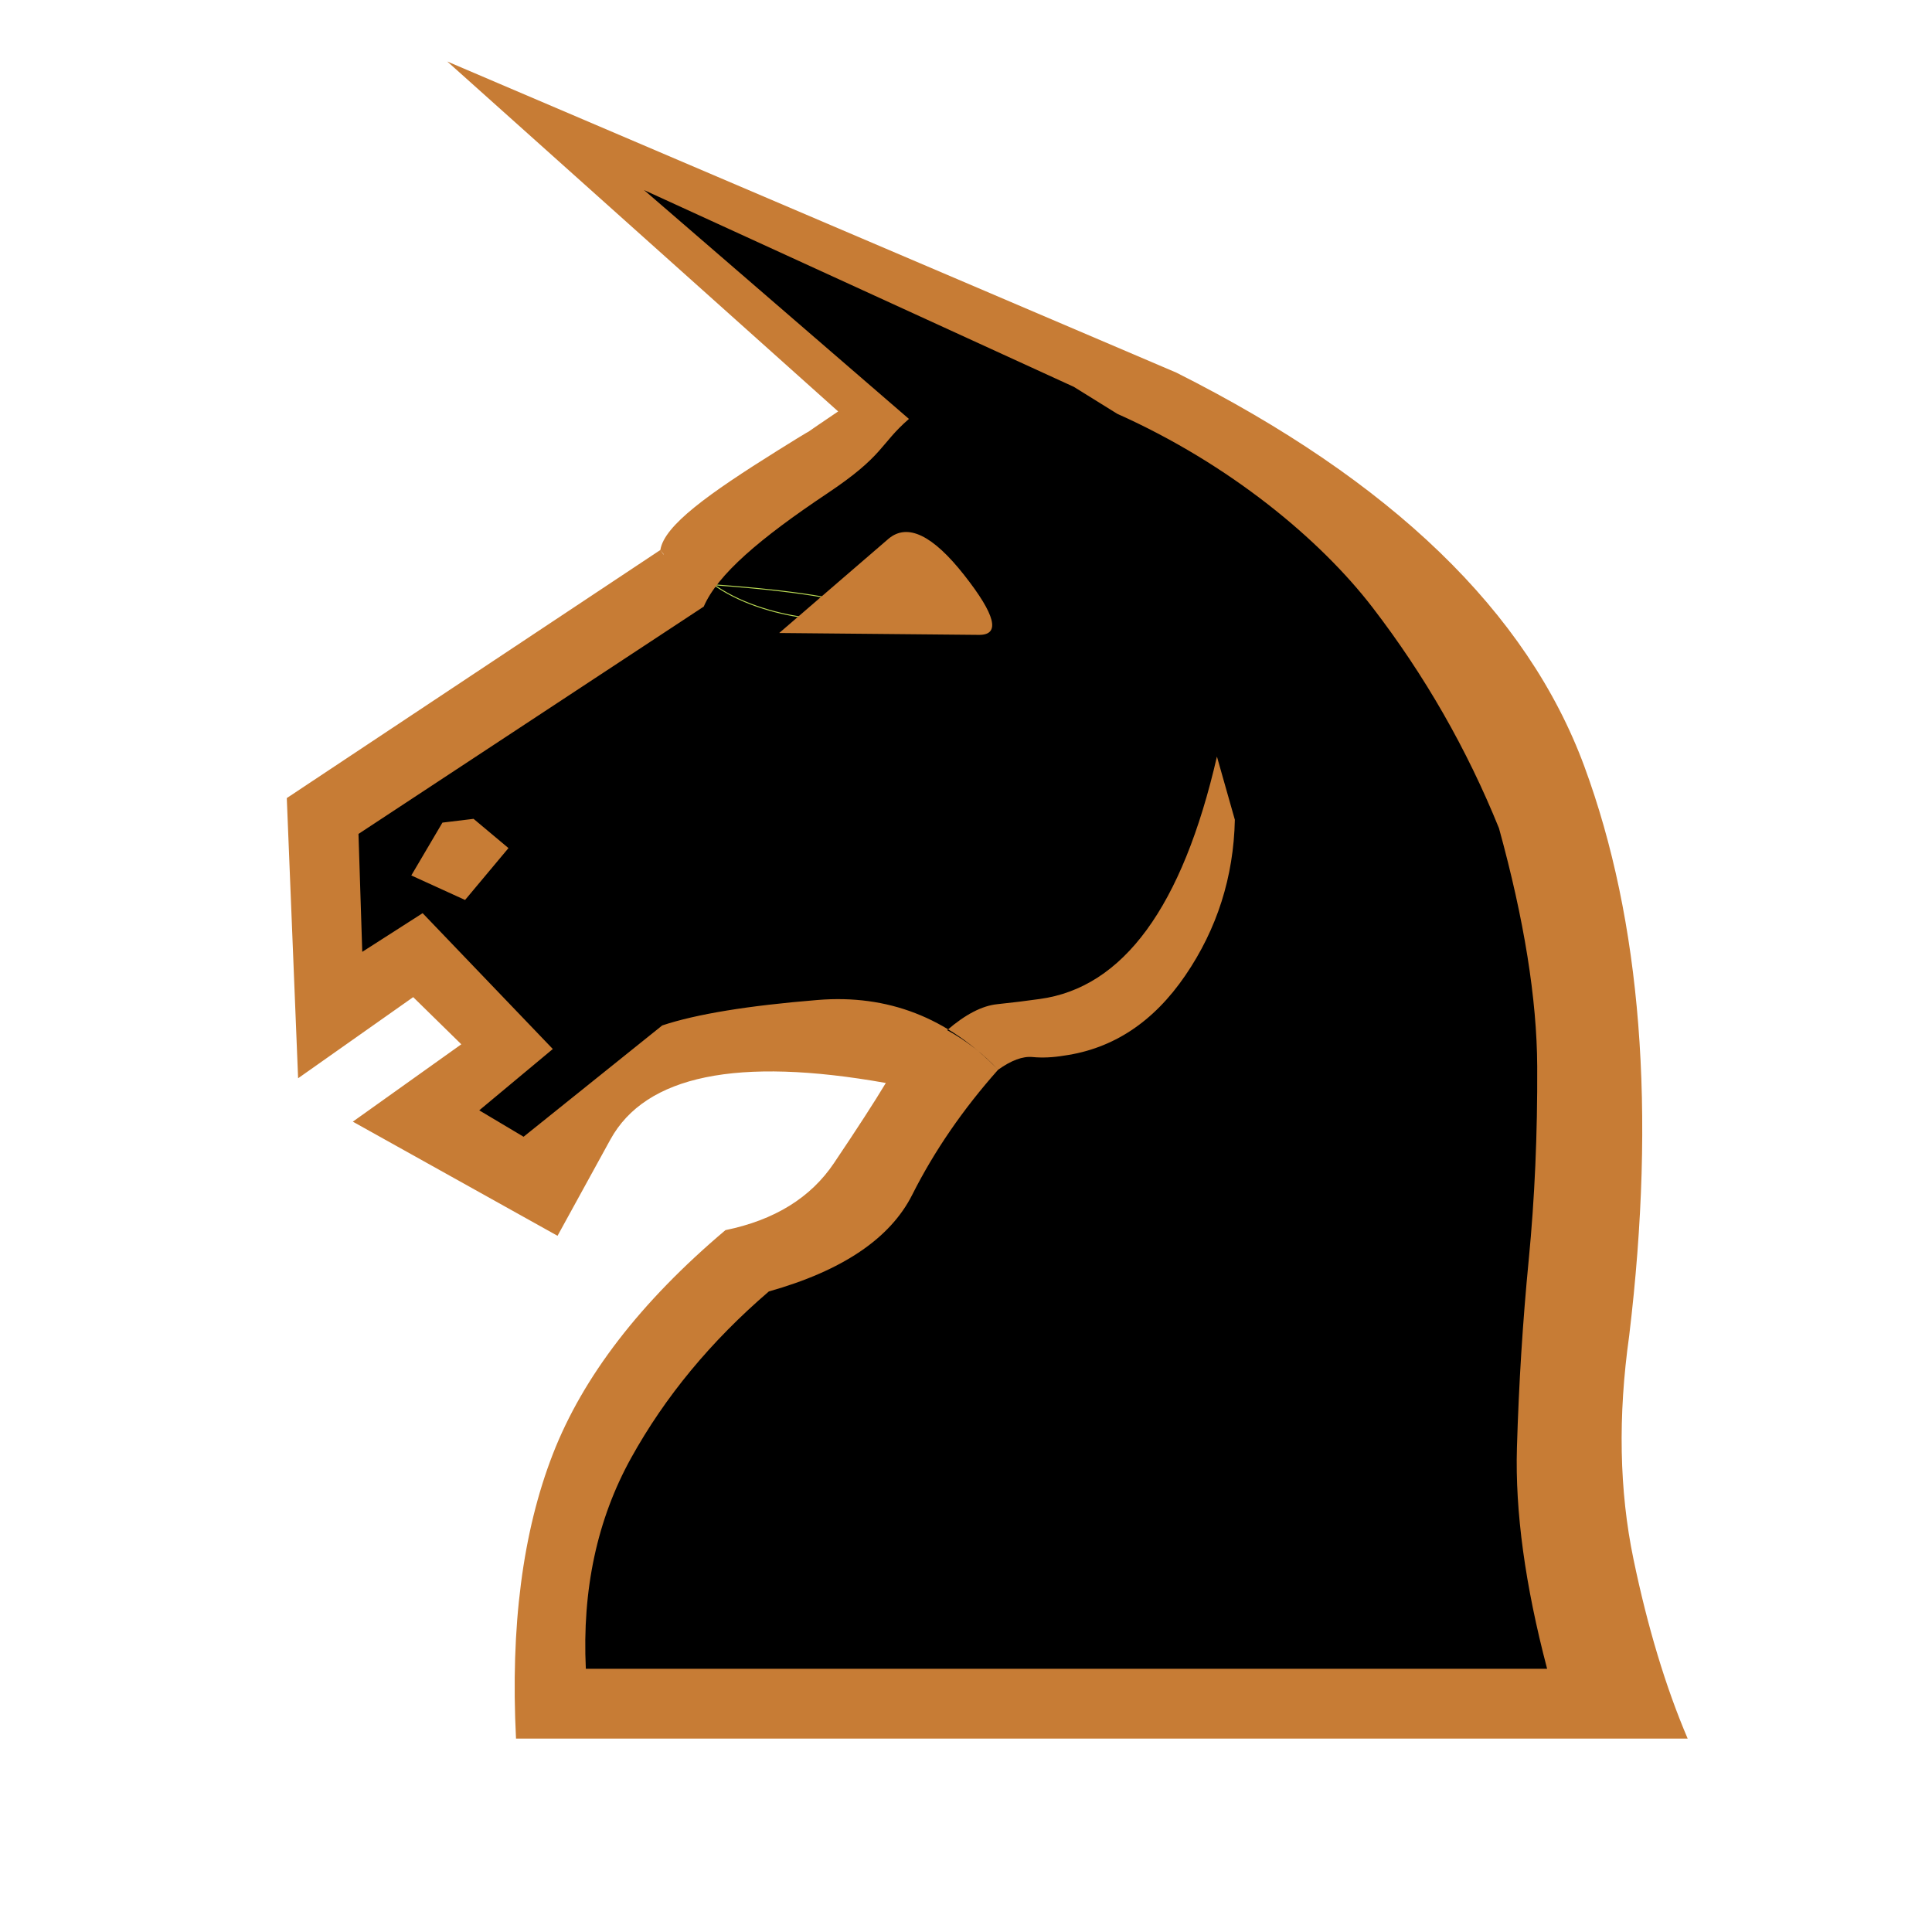 <?xml version="1.0" encoding="utf-8"?>
<svg viewBox="0 0 2048 2048" xmlns="http://www.w3.org/2000/svg">
  <g id="g2824-3" style="fill:#f9f9f9;fill-opacity:1" transform="matrix(1, 0, 0, 1, -5.684341886080802e-14, -2.842170943040401e-14)">
    <path id="path6-6" d="m 730.681,595.273 c 4,-26 14.887,-49.561 87.887,-95.228 73,-45.667 29.656,-10.841 103.656,-60.841 L 612.184,154.162 1237.796,416.477 c 228,114.667 320.009,226.22 380.342,389.887 60.333,163.667 91.507,318.811 62.841,557.478 -12,85.333 -4.364,185.644 10.636,257.977 15,72.333 18.826,132.765 42.159,187.432 l -1146.888,-3.068 c -6,-118.667 -5.272,-142.464 26.727,-224.797 32,-82.333 65.387,-161.5 155.387,-237.5 52,-10.667 124.083,-58.878 148.749,-95.545 24.667,-36.667 61.409,-98.749 73.409,-118.749 -157.333,-28 -303.757,-17.204 -341.09,50.796 l -74.409,80.523 -134.161,-78.046 78.183,-69.728 -72.477,-89.886 -91.319,46.114 -8.932,-204.956 359.183,-247.659 c 415.854,22.269 109.23,88.982 24.545,-21.477 z" style="fill-opacity: 1; stroke: rgb(186, 218, 85); fill: rgb(0, 0, 0);"/>
  </g>
  <g id="g2824" transform="matrix(1, 0, 0, 1, -5.684341886080802e-14, -2.842170943040401e-14)">
    <path id="path6" d="m 1004,1092 c 20.667,11.333 38.667,25.333 54,42 14,-10 26.167,-14.5 36.5,-13.5 10.333,1 21.5,0.5 33.5,-1.5 52,-7.333 94.833,-35.667 128.5,-85 33.667,-49.333 51.167,-104.333 52.5,-165 l -19,-67 c -36.667,159.333 -99.333,245 -188,257 -14,2 -29,3.833 -45,5.5 -16,1.667 -33.667,10.833 -53,27.5 z M 746,643 700,583 c 4,-26 51.178,-59.664 124.178,-105.331 73,-45.667 -9.703,8.466 64.297,-41.534 L 474.119,65.186 1247,395 c 228,114.667 372.167,253.833 432.5,417.5 60.333,163.667 76.167,364.833 47.5,603.5 -12,85.333 -10.5,164.167 4.5,236.5 15,72.333 34.167,135.833 57.5,190.5 H 547 c -6,-118.667 7,-219.167 39,-301.5 32,-82.333 93,-161.5 183,-237.5 52,-10.667 90.333,-34.333 115,-71 24.667,-36.667 43,-65 55,-85 -157.333,-28 -254.667,-8 -292,60 l -56,102 -217,-121 115,-82 -51,-50 -122,86 -12,-297 396,-263 c 8,12 15.667,22.333 23,31 7.333,8.667 15,18.333 23,29 l -366,241 4,125 64,-41 138,144 -78,65 47,28 147,-118 c 36,-12 91,-21 165,-27 74,-6 137.667,18.667 191,74 -37.333,42 -67.667,86.167 -91,132.5 -23.333,46.333 -74,80.5 -152,102.5 -61.333,52.667 -110,111.5 -146,176.5 -36,65 -52,139.5 -48,223.5 h 1019 c -23.333,-88.667 -34,-166.833 -32,-234.5 2,-67.667 6.167,-134 12.5,-199 6.333,-65 9.333,-133.333 9,-205 C 1629.167,1058.833 1615.667,974.667 1589,878 1555,794 1510.333,716 1455,644 1399.667,572 1303.655,491.977 1184.322,438.644 L 1138.268,410.053 682.746,201.508 963.508,444.068 C 932.22,471.299 937.734,482.424 877,523 805.489,570.776 760.667,609 746,643 Z m 292,30 -212,-2 116,-100 c 20,-16.667 46.667,-3.833 80,38.5 33.333,42.333 38.667,63.5 16,63.5 z m -536,195 37,31 -46,55 -57,-26 33,-56 z" style="fill: rgb(199, 124, 53);"/>
  </g>
  <ellipse style="stroke: none; stroke-width: 218.704; fill: rgb(199, 124, 53);" id="path843" cx="721.356" cy="609.627" rx="26.034" ry="30.373" transform="matrix(1, 0, 0, 1, -5.684341886080802e-14, -2.842170943040401e-14)"/>
</svg>